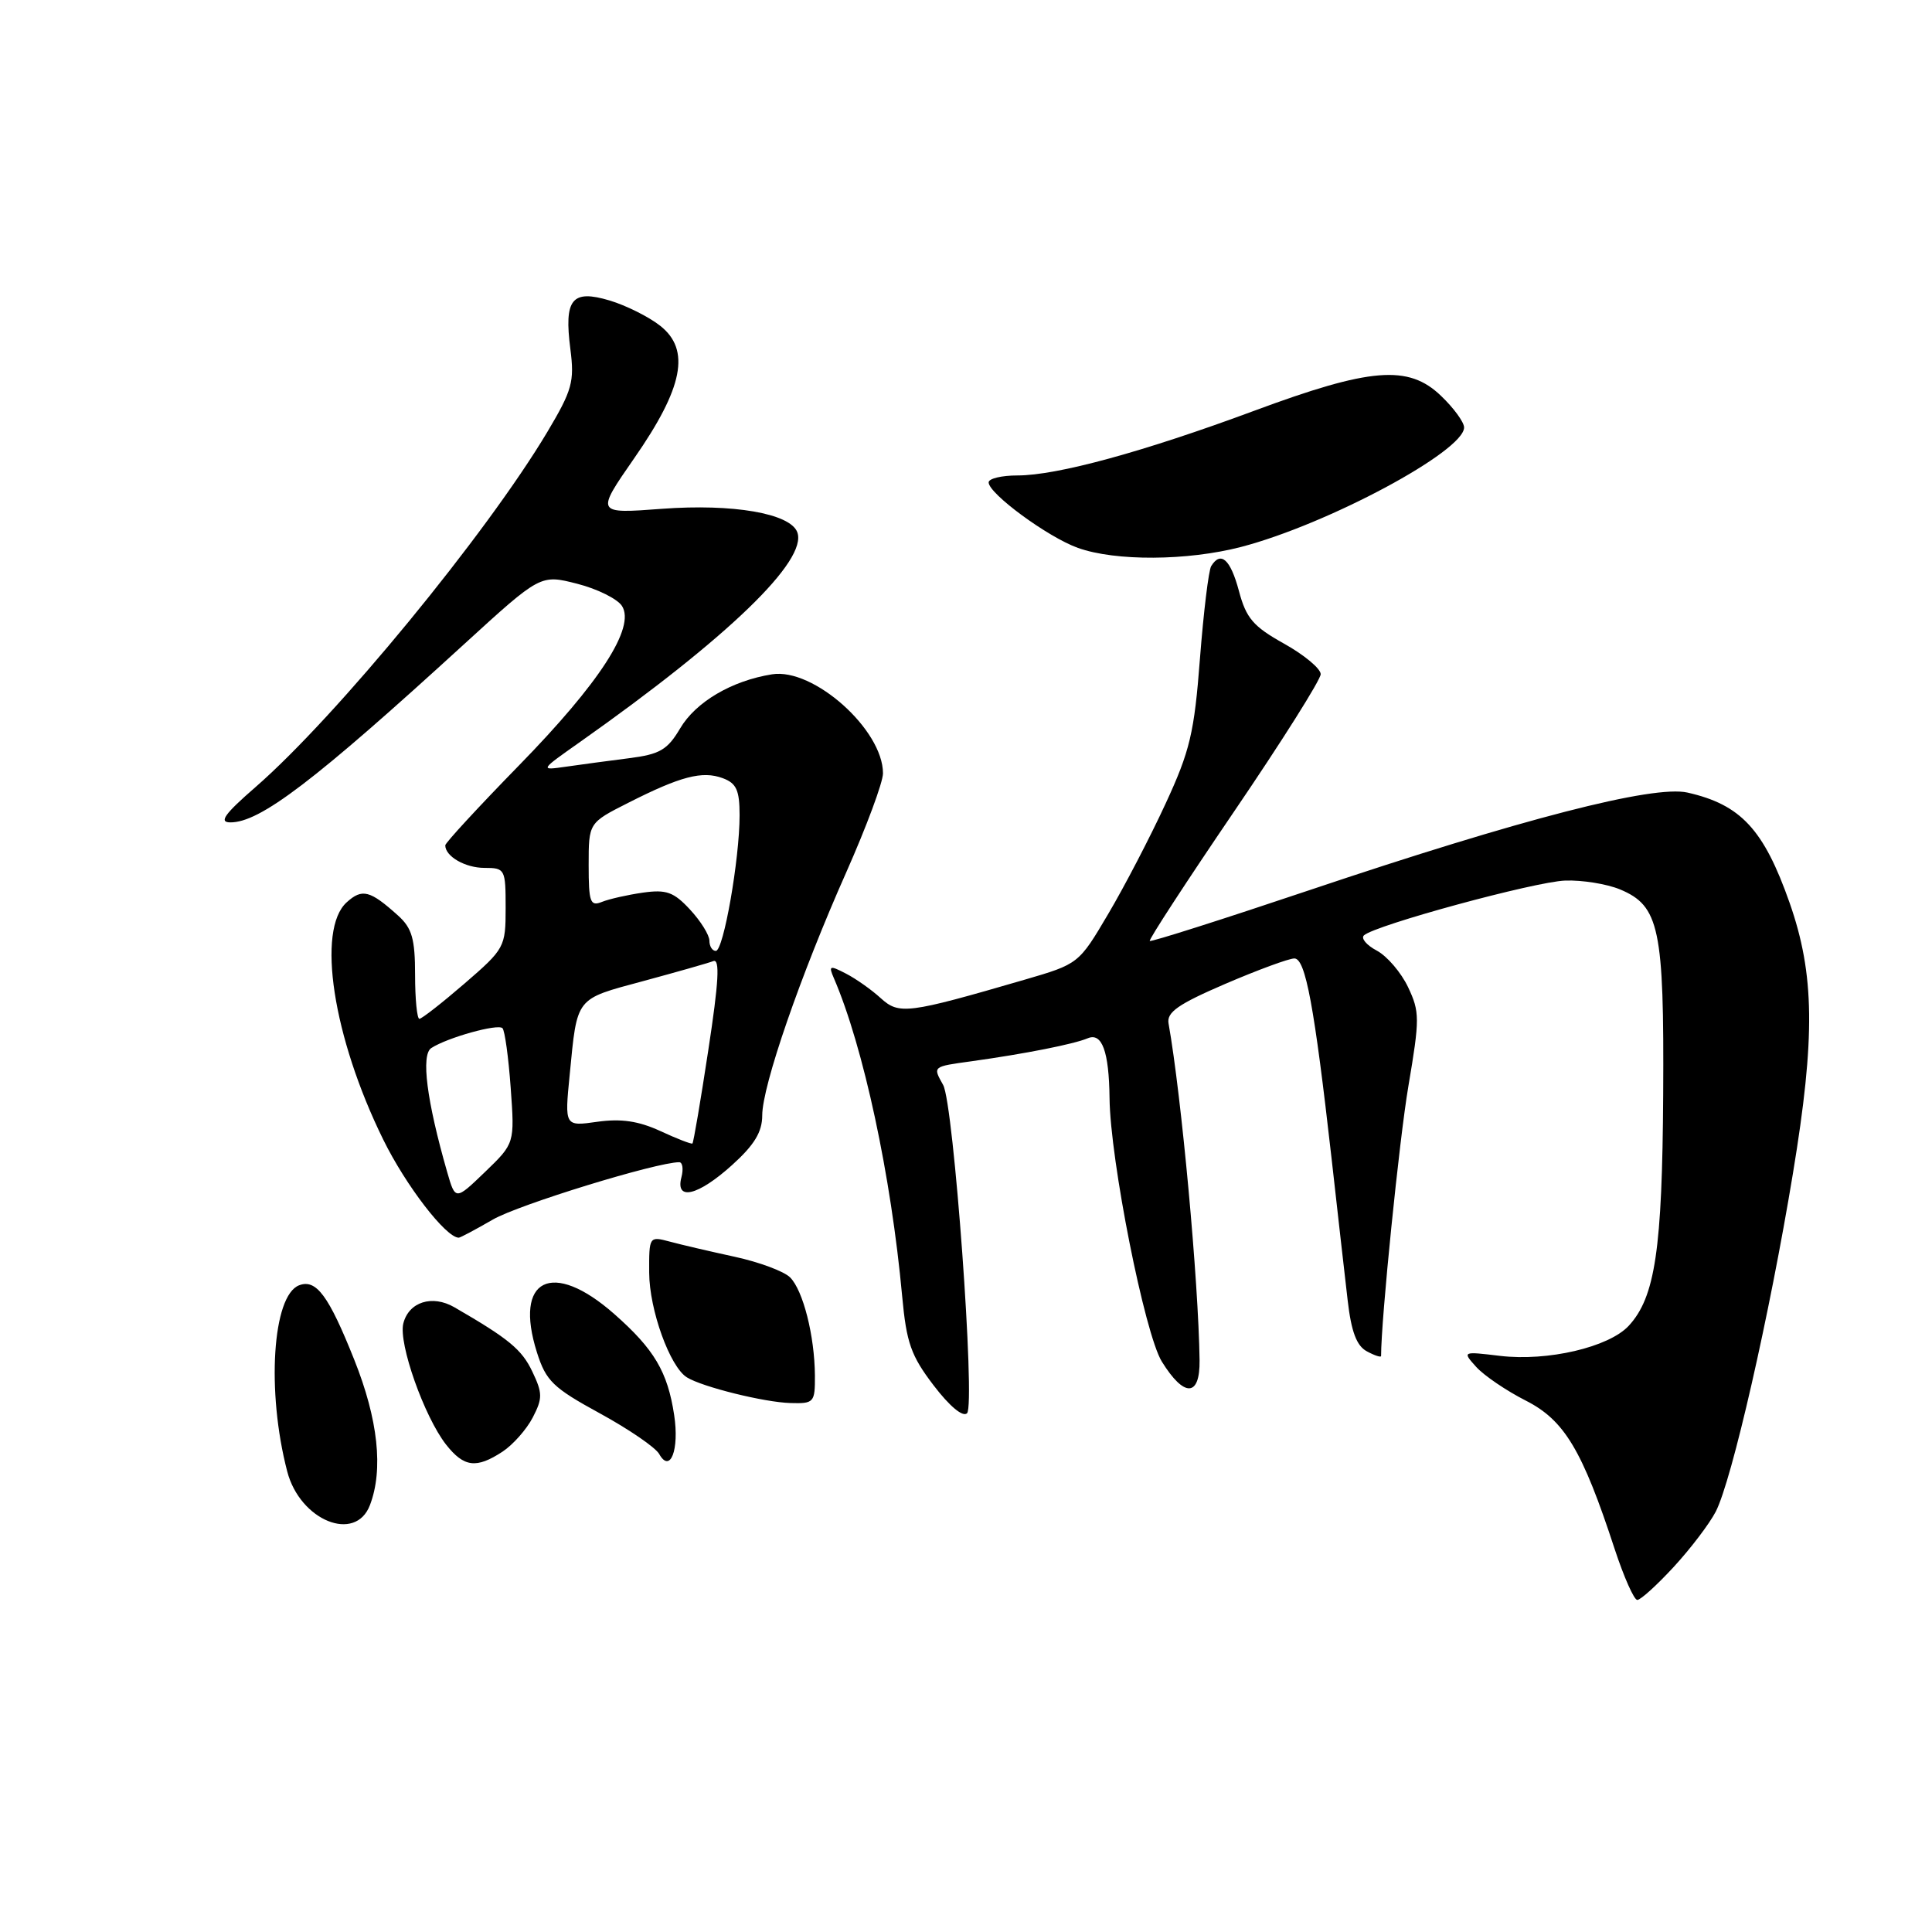 <?xml version="1.0" encoding="UTF-8" standalone="no"?>
<!DOCTYPE svg PUBLIC "-//W3C//DTD SVG 1.1//EN" "http://www.w3.org/Graphics/SVG/1.1/DTD/svg11.dtd" >
<svg xmlns="http://www.w3.org/2000/svg" xmlns:xlink="http://www.w3.org/1999/xlink" version="1.1" viewBox="0 0 256 256">
 <g >
 <path fill="currentColor"
d=" M 221.79 207.61 C 224.01 205.20 226.51 201.91 227.34 200.31 C 229.48 196.17 234.47 174.32 237.57 155.50 C 240.56 137.39 240.45 129.09 237.13 119.62 C 233.71 109.90 230.67 106.62 223.60 105.02 C 219.07 104.00 201.58 108.51 173.57 117.93 C 162.06 121.80 152.51 124.84 152.35 124.68 C 152.19 124.52 157.22 116.80 163.53 107.52 C 169.84 98.25 175.00 90.06 175.00 89.33 C 175.00 88.60 172.82 86.78 170.15 85.29 C 166.06 83.01 165.12 81.92 164.16 78.29 C 163.04 74.11 161.76 72.96 160.49 75.01 C 160.15 75.57 159.48 81.08 159.00 87.26 C 158.25 97.10 157.68 99.50 154.44 106.50 C 152.41 110.90 148.99 117.48 146.84 121.11 C 142.94 127.72 142.92 127.73 135.72 129.83 C 120.22 134.34 119.14 134.47 116.70 132.26 C 115.49 131.15 113.42 129.69 112.10 129.01 C 109.92 127.88 109.77 127.94 110.50 129.63 C 114.41 138.70 118.08 155.81 119.54 171.74 C 120.11 177.94 120.71 179.64 123.71 183.57 C 125.83 186.35 127.59 187.81 128.14 187.26 C 129.27 186.13 126.37 146.24 124.97 143.76 C 123.59 141.29 123.53 141.34 128.75 140.62 C 135.85 139.63 142.30 138.35 144.12 137.58 C 146.02 136.77 146.95 139.32 147.02 145.50 C 147.10 153.69 151.68 176.75 153.95 180.42 C 156.91 185.20 159.01 185.13 158.95 180.25 C 158.81 169.76 156.55 145.23 154.84 135.62 C 154.57 134.13 156.10 133.06 162.35 130.37 C 166.66 128.52 170.78 127.00 171.51 127.00 C 172.99 127.00 174.15 133.28 176.44 153.50 C 177.24 160.65 178.20 169.10 178.57 172.28 C 179.05 176.46 179.76 178.34 181.12 179.06 C 182.15 179.62 183.00 179.89 183.00 179.68 C 183.00 174.84 185.41 151.03 186.62 143.91 C 188.13 134.99 188.13 134.08 186.58 130.81 C 185.66 128.87 183.80 126.69 182.43 125.96 C 181.07 125.24 180.31 124.33 180.73 123.94 C 182.22 122.58 203.35 116.83 207.40 116.68 C 209.66 116.60 212.92 117.13 214.66 117.85 C 219.88 120.03 220.51 123.04 220.38 145.00 C 220.26 165.55 219.32 171.89 215.81 175.68 C 213.18 178.51 205.08 180.41 198.76 179.66 C 193.75 179.06 193.75 179.06 195.62 181.14 C 196.66 182.28 199.60 184.28 202.16 185.58 C 207.29 188.18 209.66 192.13 213.95 205.25 C 215.17 208.96 216.52 212.00 216.95 212.00 C 217.39 212.00 219.56 210.03 221.79 207.61 Z  M 49.02 199.43 C 50.82 194.72 50.10 188.08 46.94 180.17 C 43.55 171.67 41.90 169.44 39.63 170.31 C 36.10 171.67 35.29 184.35 38.06 194.98 C 39.76 201.49 47.11 204.47 49.02 199.43 Z  M 66.59 192.35 C 67.97 191.44 69.77 189.41 70.59 187.83 C 71.91 185.28 71.90 184.60 70.53 181.73 C 69.14 178.81 67.42 177.39 60.21 173.22 C 57.27 171.52 54.16 172.51 53.44 175.37 C 52.78 178.01 56.22 187.73 59.11 191.42 C 61.48 194.42 63.11 194.63 66.59 192.35 Z  M 89.33 187.50 C 88.46 181.76 86.69 178.78 81.39 174.11 C 73.16 166.86 68.04 169.41 71.15 179.21 C 72.35 182.99 73.28 183.89 79.49 187.28 C 83.33 189.38 86.87 191.80 87.35 192.67 C 88.81 195.27 90.03 192.10 89.33 187.50 Z  M 107.98 182.25 C 107.94 177.01 106.42 170.99 104.69 169.26 C 103.89 168.46 100.59 167.23 97.36 166.53 C 94.14 165.83 90.26 164.93 88.75 164.52 C 86.02 163.79 86.00 163.83 86.02 168.64 C 86.04 173.56 88.77 181.12 91.02 182.51 C 93.07 183.78 101.30 185.82 104.75 185.91 C 107.86 186.00 108.00 185.84 107.98 182.25 Z  M 65.32 161.59 C 68.75 159.61 87.00 154.00 90.00 154.00 C 90.44 154.00 90.58 154.90 90.29 156.00 C 89.46 159.18 92.49 158.45 97.00 154.38 C 99.96 151.71 101.00 149.99 101.00 147.79 C 101.00 143.89 106.07 129.22 112.14 115.57 C 114.81 109.55 117.00 103.66 117.00 102.47 C 117.00 96.69 107.79 88.47 102.30 89.35 C 96.96 90.20 92.19 93.01 90.12 96.52 C 88.44 99.36 87.44 99.95 83.33 100.47 C 80.67 100.81 76.92 101.31 75.00 101.59 C 71.50 102.09 71.50 102.09 76.88 98.30 C 96.50 84.45 107.07 74.24 105.64 70.51 C 104.69 68.03 97.13 66.72 87.71 67.42 C 78.93 68.08 78.93 68.08 84.03 60.73 C 90.54 51.37 91.53 46.35 87.47 43.16 C 85.96 41.97 82.95 40.47 80.79 39.82 C 75.77 38.32 74.72 39.62 75.58 46.28 C 76.13 50.57 75.82 51.70 72.54 57.21 C 64.48 70.73 44.53 95.01 33.85 104.30 C 29.75 107.86 28.97 108.96 30.50 108.97 C 34.43 109.01 41.63 103.53 61.56 85.30 C 71.62 76.11 71.62 76.11 76.48 77.35 C 79.15 78.03 81.82 79.36 82.42 80.30 C 84.21 83.14 79.47 90.47 68.75 101.44 C 63.39 106.93 59.00 111.69 59.00 112.01 C 59.00 113.48 61.65 115.00 64.20 115.00 C 66.92 115.00 67.00 115.16 67.00 120.31 C 67.00 125.49 66.87 125.73 61.57 130.31 C 58.58 132.89 55.88 135.00 55.57 135.00 C 55.26 135.00 55.00 132.38 55.00 129.17 C 55.00 124.40 54.59 122.98 52.75 121.32 C 49.03 117.97 47.99 117.70 45.94 119.56 C 41.92 123.19 44.11 137.44 50.78 151.00 C 53.77 157.09 59.09 164.00 60.79 164.00 C 60.99 164.00 63.02 162.92 65.32 161.59 Z  M 164.46 72.47 C 175.92 69.48 194.00 59.79 194.00 56.64 C 194.00 55.94 192.62 54.05 190.93 52.44 C 186.62 48.30 181.60 48.71 166.16 54.44 C 151.52 59.87 140.07 63.00 134.81 63.00 C 132.72 63.00 131.00 63.41 131.00 63.92 C 131.00 65.41 138.86 71.18 142.83 72.60 C 147.81 74.38 157.34 74.32 164.46 72.47 Z  M 59.25 155.29 C 56.54 145.86 55.76 139.77 57.15 138.87 C 59.30 137.48 65.96 135.62 66.58 136.24 C 66.89 136.55 67.38 140.11 67.67 144.15 C 68.20 151.50 68.20 151.50 64.27 155.29 C 60.34 159.07 60.34 159.07 59.25 155.29 Z  M 87.50 149.87 C 84.61 148.54 82.30 148.20 79.16 148.64 C 74.81 149.26 74.81 149.26 75.49 142.38 C 76.50 132.03 76.18 132.44 85.19 130.01 C 89.66 128.80 93.85 127.61 94.52 127.35 C 95.41 127.01 95.24 130.09 93.86 139.11 C 92.84 145.83 91.89 151.42 91.75 151.52 C 91.61 151.63 89.70 150.89 87.50 149.87 Z  M 94.00 124.65 C 94.00 123.90 92.85 122.05 91.43 120.52 C 89.27 118.19 88.29 117.84 85.18 118.28 C 83.16 118.57 80.71 119.12 79.75 119.51 C 78.21 120.13 78.00 119.55 78.00 114.62 C 78.00 109.03 78.00 109.03 83.24 106.38 C 90.18 102.86 93.06 102.11 95.76 103.11 C 97.58 103.78 98.00 104.70 98.00 108.03 C 98.00 113.83 95.87 126.00 94.85 126.00 C 94.38 126.00 94.00 125.39 94.00 124.65 Z "/>
</g>
</svg>